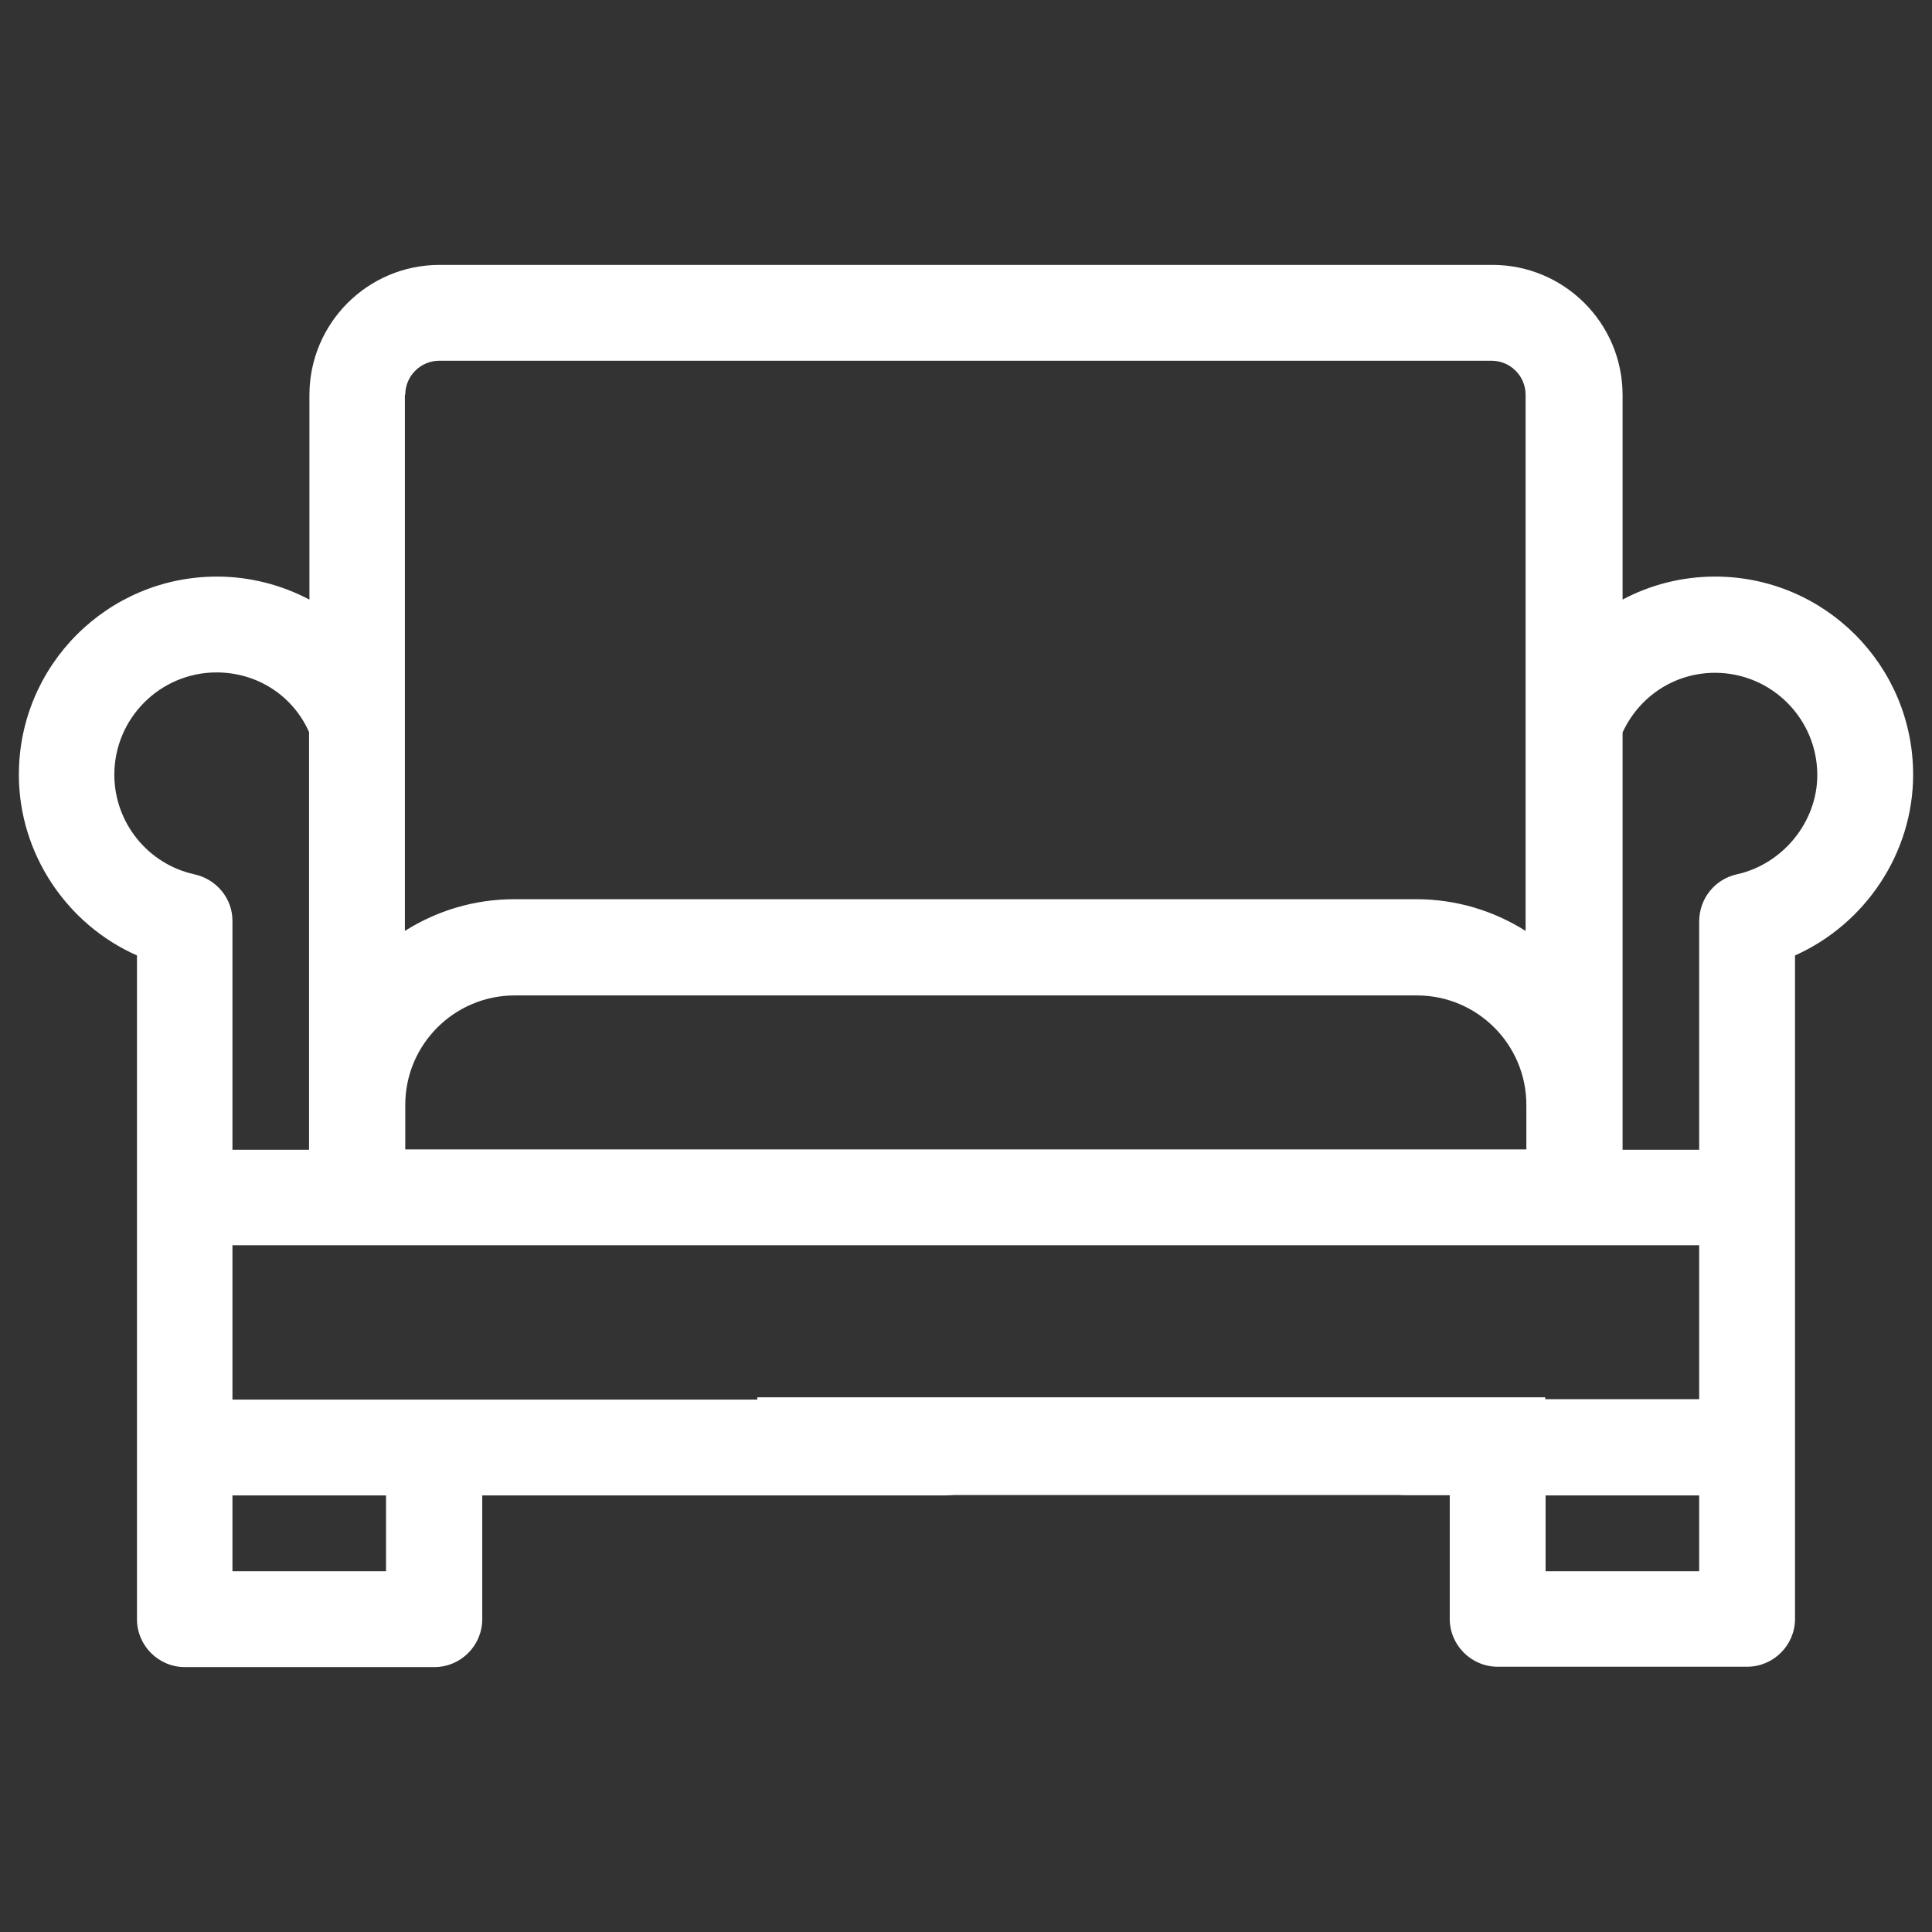 <?xml version="1.0" encoding="utf-8"?>
<!-- Generator: Adobe Illustrator 22.1.0, SVG Export Plug-In . SVG Version: 6.00 Build 0)  -->
<svg version="1.1" id="Capa_1" xmlns="http://www.w3.org/2000/svg" xmlns:xlink="http://www.w3.org/1999/xlink" x="0px" y="0px"
	 viewBox="0 0 512 512" style="enable-background:new 0 0 512 512;" xml:space="preserve">
<rect x="0" y="0" width="512" height="512" fill="#333333" stroke="none"/>
<style type="text/css">
	.st0{fill:#FFFFFF;}
</style>
<g>
	<path class="st0" d="M507,205.3c0-29-23.5-52.5-52.5-52.5c-8.8,0-17.2,2.2-24.5,6.1v-54.2c0-19.1-15.5-34.5-34.5-34.5H116.5
		c-19.1,0-34.5,15.5-34.5,34.5v54.2c-7.4-3.9-15.8-6.1-24.5-6.1c-29,0-52.5,23.5-52.5,52.5c0,20.9,12.7,39.7,31.3,47.9v175.9
		c0,7,5.7,12.7,12.7,12.7h66.1c7,0,12.7-5.7,12.7-12.7v-32.8h122.6c7,0,12.7-5.7,12.7-12.7c0-7-5.7-12.7-12.7-12.7H61.6V330h388.7
		v40.8h-77.8c-7,0-12.7,5.7-12.7,12.7c0,7,5.7,12.7,12.7,12.7h11.7v32.8c0,7,5.7,12.7,12.7,12.7H463c7,0,12.7-5.7,12.7-12.7V253.2
		C494.3,244.9,507,226.1,507,205.3z M107.4,104.6c0-5,4.1-9,9-9h278.9c5,0,9,4.1,9,9v142.1c-8.4-5.3-18.3-8.4-29-8.4h-239
		c-10.7,0-20.6,3.1-29,8.4V104.6z M102.3,396.3v20.1H61.6v-20.1H102.3z M51.5,231.7C39.2,229,30.3,218,30.3,205.3
		c0-14.9,12.1-27.1,27.1-27.1c10.7,0,20.2,6.1,24.5,15.8v110.7H61.6V244C61.6,238.1,57.4,233,51.5,231.7z M107.4,292.8
		c0-16,13-29,29-29h239.1c16,0,29,13,29,29v11.8H107.4V292.8z M450.3,416.4h-40.7v-20.1h40.7V416.4z M460.3,231.7
		c-5.9,1.3-10,6.5-10,12.5v60.5h-20.3V194.1c4.5-9.7,13.9-15.8,24.5-15.8c14.9,0,27.1,12.1,27.1,27.1
		C481.6,217.8,472.5,229,460.3,231.7z"/>
	<rect x="200.7" y="370.3" class="st0" width="208.8" height="25.9"/>
</g>
</svg>
